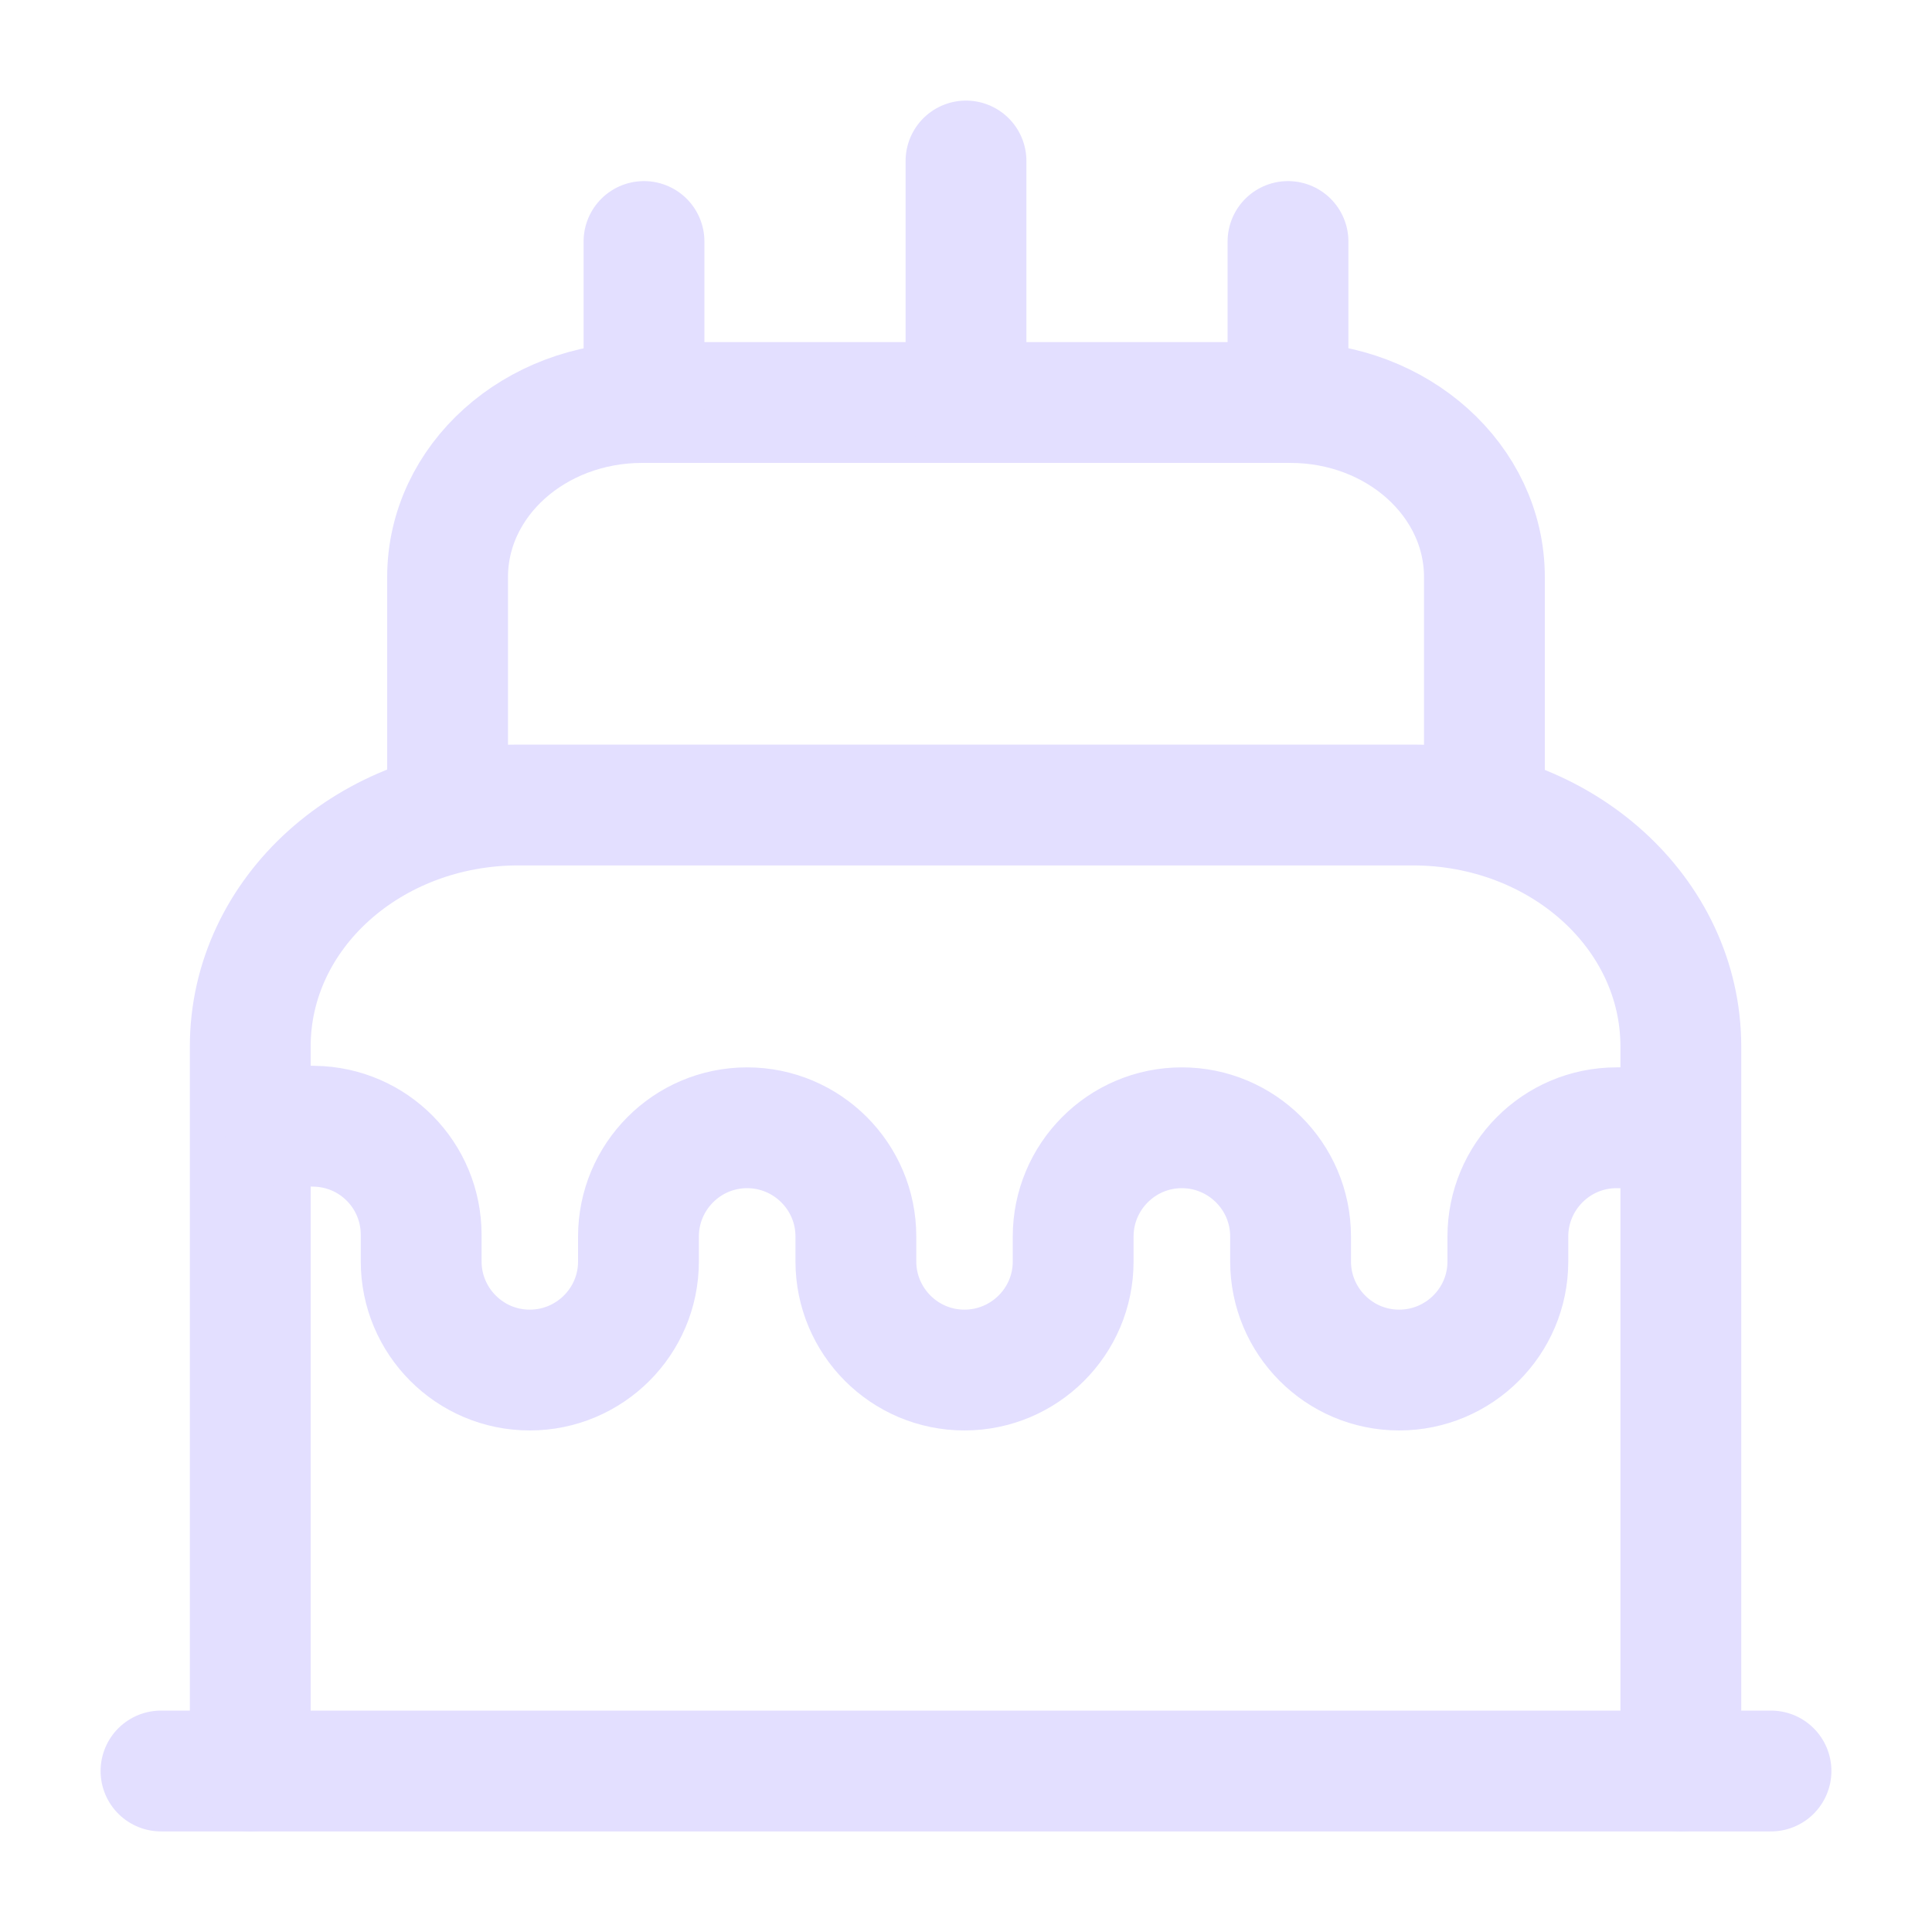 <svg width="15" height="15" viewBox="0 0 15 15" fill="none" xmlns="http://www.w3.org/2000/svg">
<path d="M1.25 13.75H13.75" stroke="#E3DFFF" stroke-width="0.938" stroke-linecap="round" stroke-linejoin="round"/>
<path d="M1.943 13.75V8.125C1.943 7.087 2.875 6.25 4.025 6.25H10.968C12.118 6.25 13.05 7.087 13.05 8.125V13.75" stroke="#E3DFFF" stroke-width="0.938" stroke-linecap="round" stroke-linejoin="round"/>
<path d="M3.475 6.25V4.481C3.475 3.731 4.15 3.125 4.987 3.125H10.018C10.85 3.125 11.525 3.731 11.525 4.481V6.25" stroke="#E3DFFF" stroke-width="0.938" stroke-linecap="round" stroke-linejoin="round"/>
<path d="M2.207 8.738L2.438 8.744C2.901 8.75 3.27 9.125 3.27 9.588V9.794C3.27 10.256 3.645 10.637 4.113 10.637C4.576 10.637 4.957 10.262 4.957 9.794V9.6C4.957 9.138 5.332 8.756 5.801 8.756C6.263 8.756 6.645 9.131 6.645 9.6V9.794C6.645 10.256 7.02 10.637 7.488 10.637C7.951 10.637 8.332 10.262 8.332 9.794V9.6C8.332 9.138 8.707 8.756 9.176 8.756C9.638 8.756 10.02 9.131 10.02 9.6V9.794C10.02 10.256 10.395 10.637 10.863 10.637C11.326 10.637 11.707 10.262 11.707 9.794V9.6C11.707 9.138 12.082 8.756 12.551 8.756H12.832" stroke="#E3DFFF" stroke-width="0.938" stroke-linecap="round" stroke-linejoin="round"/>
<path d="M5 3.125V1.875" stroke="#E3DFFF" stroke-width="0.938" stroke-linecap="round" stroke-linejoin="round"/>
<path d="M10 3.125V1.875" stroke="#E3DFFF" stroke-width="0.938" stroke-linecap="round" stroke-linejoin="round"/>
<path d="M7.5 3.125V1.25" stroke="#E3DFFF" stroke-width="0.938" stroke-linecap="round" stroke-linejoin="round"/>
</svg>

